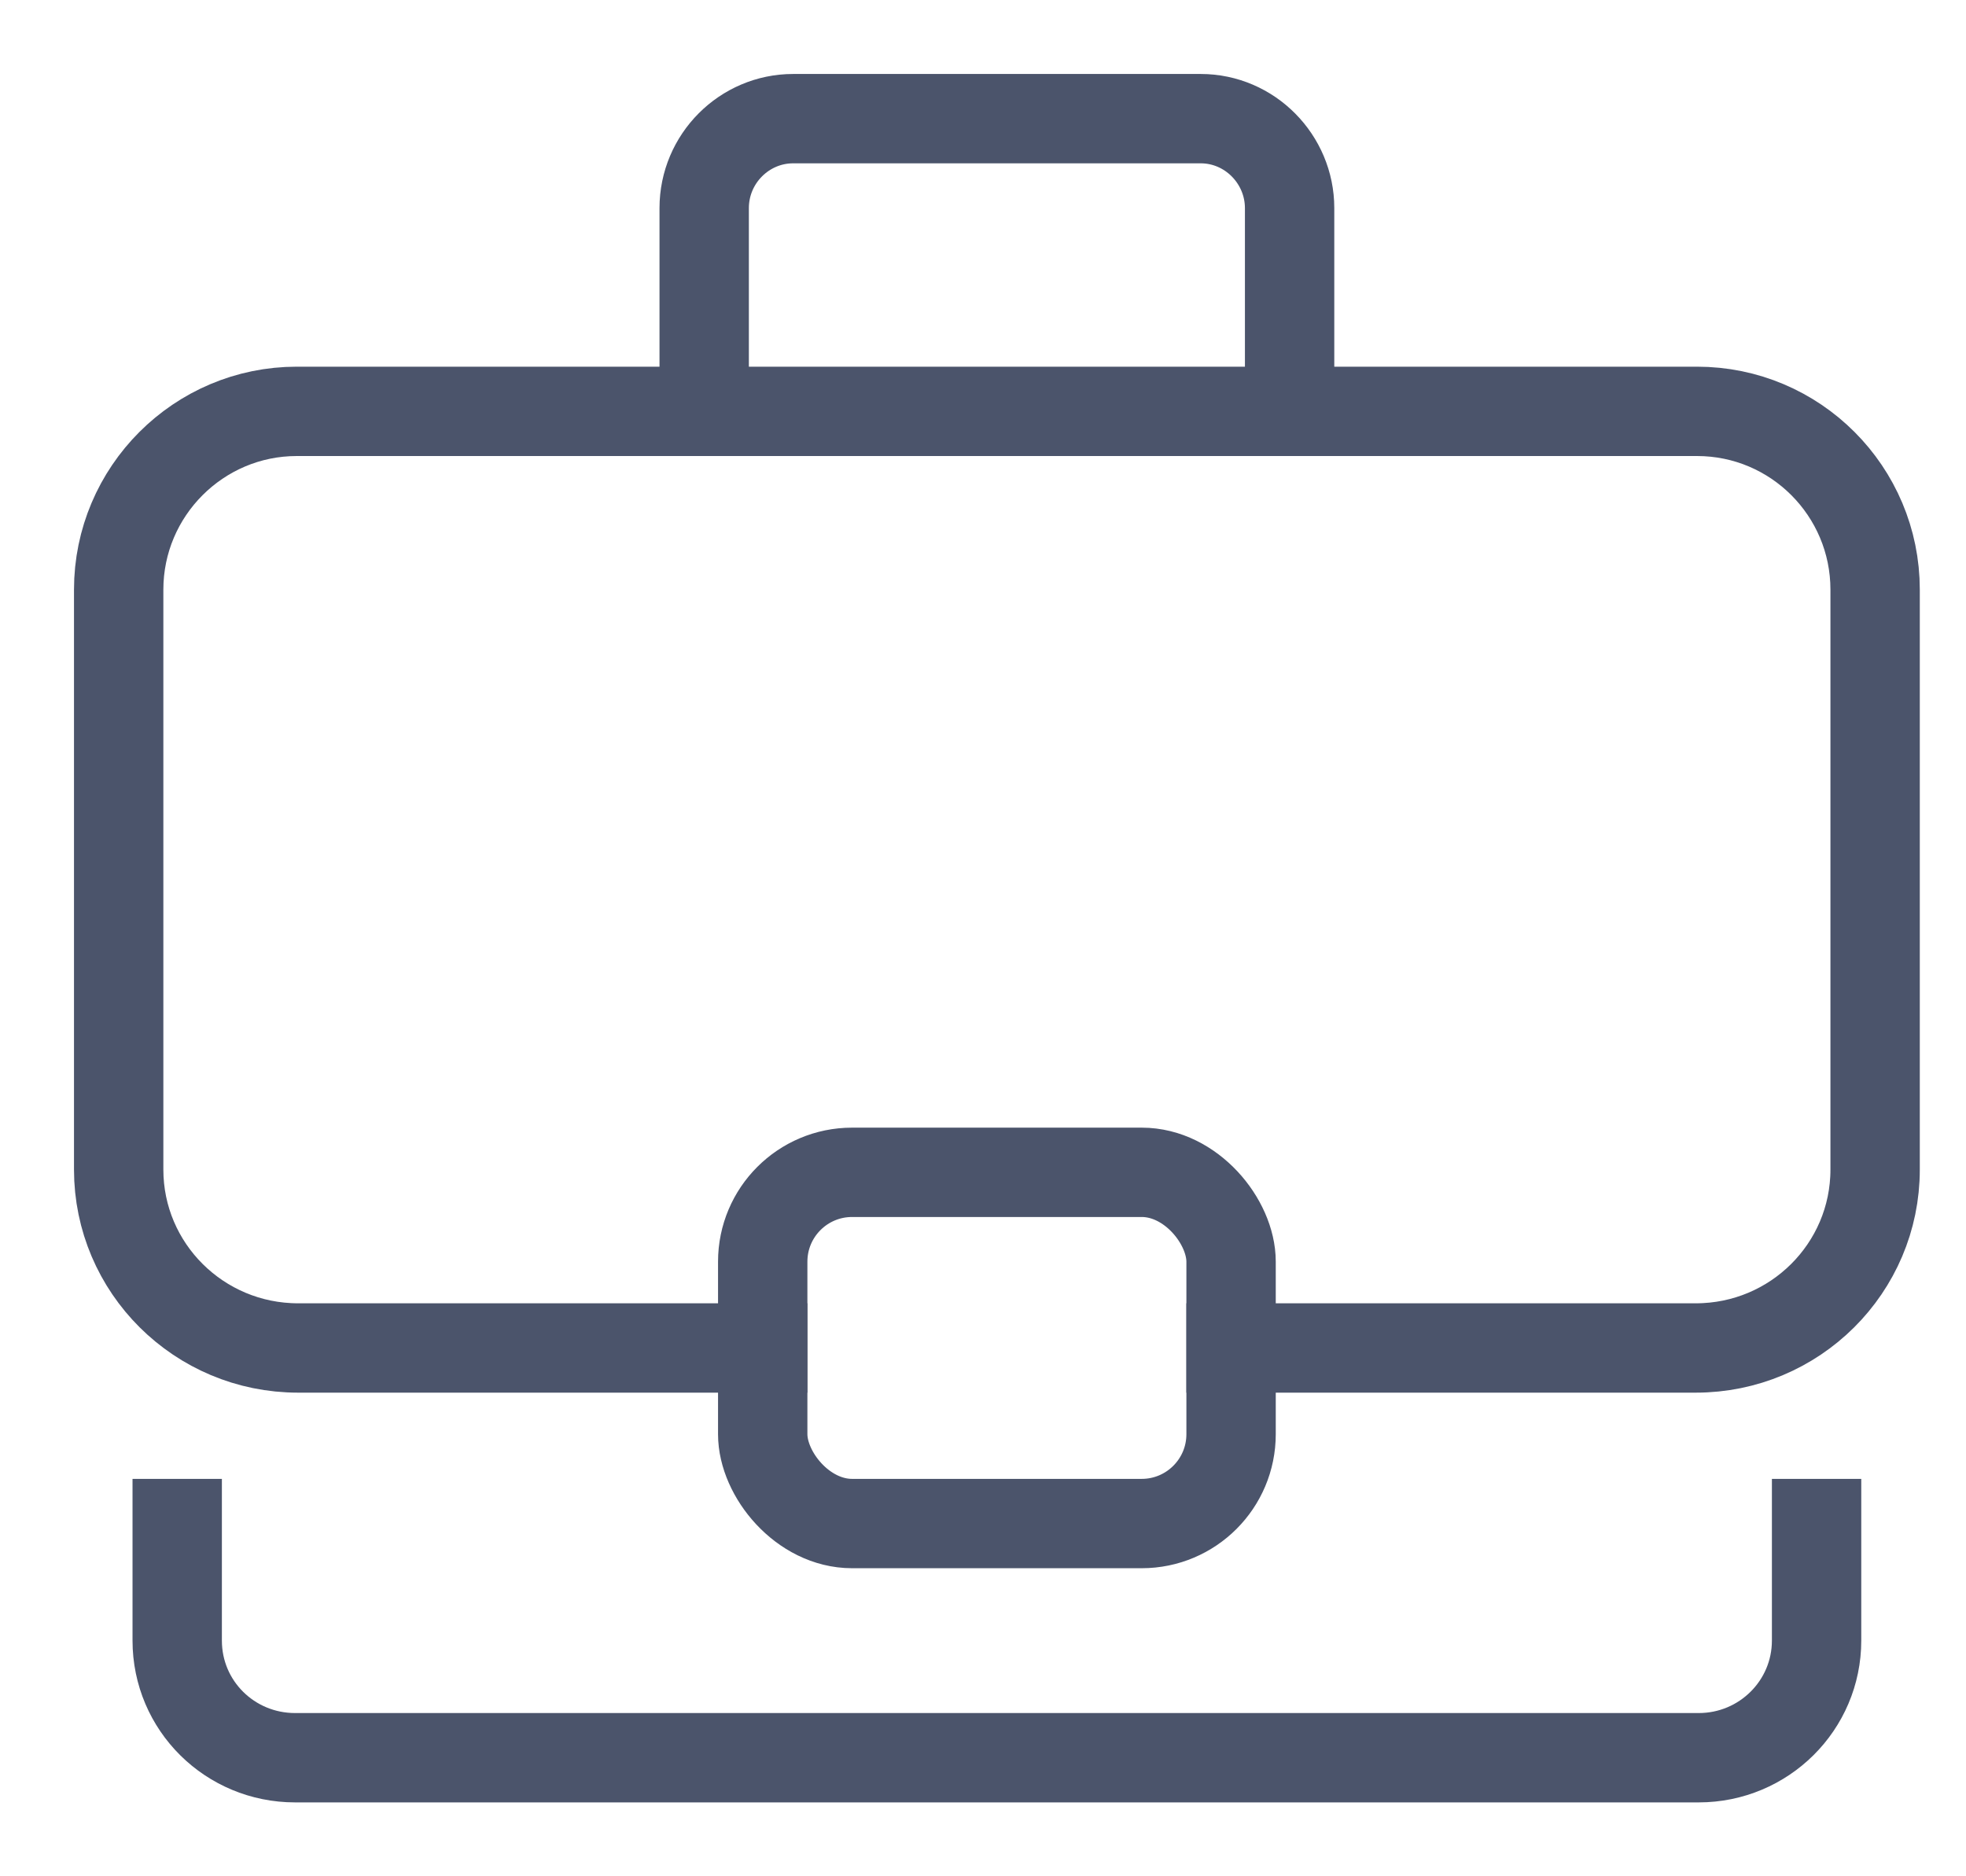 <?xml version="1.0" encoding="UTF-8"?>
<svg width="22px" height="21px" viewBox="0 0 22 21" version="1.1" xmlns="http://www.w3.org/2000/svg" xmlns:xlink="http://www.w3.org/1999/xlink">
    <!-- Generator: Sketch 44.1 (41455) - http://www.bohemiancoding.com/sketch -->
    <title> Business icon</title>
    <desc>Created with Sketch.</desc>
    <defs></defs>
    <g id="Page-1" stroke="none" stroke-width="1" fill="none" fill-rule="evenodd" stroke-linecap="square">
        <g id="Blog-homepage" transform="translate(-804, -3568)" stroke="#4B546B">
            <g id="Best-of-Time-Doctor-blog" transform="translate(-15, 3025)">
                <g id="Business-articles" transform="translate(817, 544)">
                    <g id="-Business-icon" transform="translate(3, 0)">
                        <g id="Group" transform="translate(0.328, 0.328)">
                            <path d="M6.552,3.276 L6.552,1.001 C6.552,0.448 7.002,1.88293825e-13 7.547,1.88293825e-13 L12.108,1.88293825e-13 C12.658,1.88293825e-13 13.103,0.455 13.103,1.001 L13.103,3.276" id="Shape"></path>
                            <path d="M7.207,13.759 L2.008,13.759 C0.899,13.759 -3.90798505e-14,12.865 -3.90798505e-14,11.762 L-3.90798505e-14,5.272 C-3.90798505e-14,4.17 0.896,3.276 1.993,3.276 L17.662,3.276 C18.763,3.276 19.655,4.17 19.655,5.272 L19.655,11.762 C19.655,12.865 18.757,13.759 17.648,13.759 L12.448,13.759" id="Shape"></path>
                            <path d="M19,15.724 L19,17.034 C19,17.758 18.41,18.345 17.681,18.345 L1.974,18.345 C1.246,18.345 0.655,17.763 0.655,17.034 L0.655,15.724" id="Shape"></path>
                            <rect id="Rectangle-path" x="7.207" y="11.793" width="5.241" height="3.931" rx="1"></rect>
                        </g>
                    </g>
                </g>
            </g>
        </g>
    </g>
</svg>